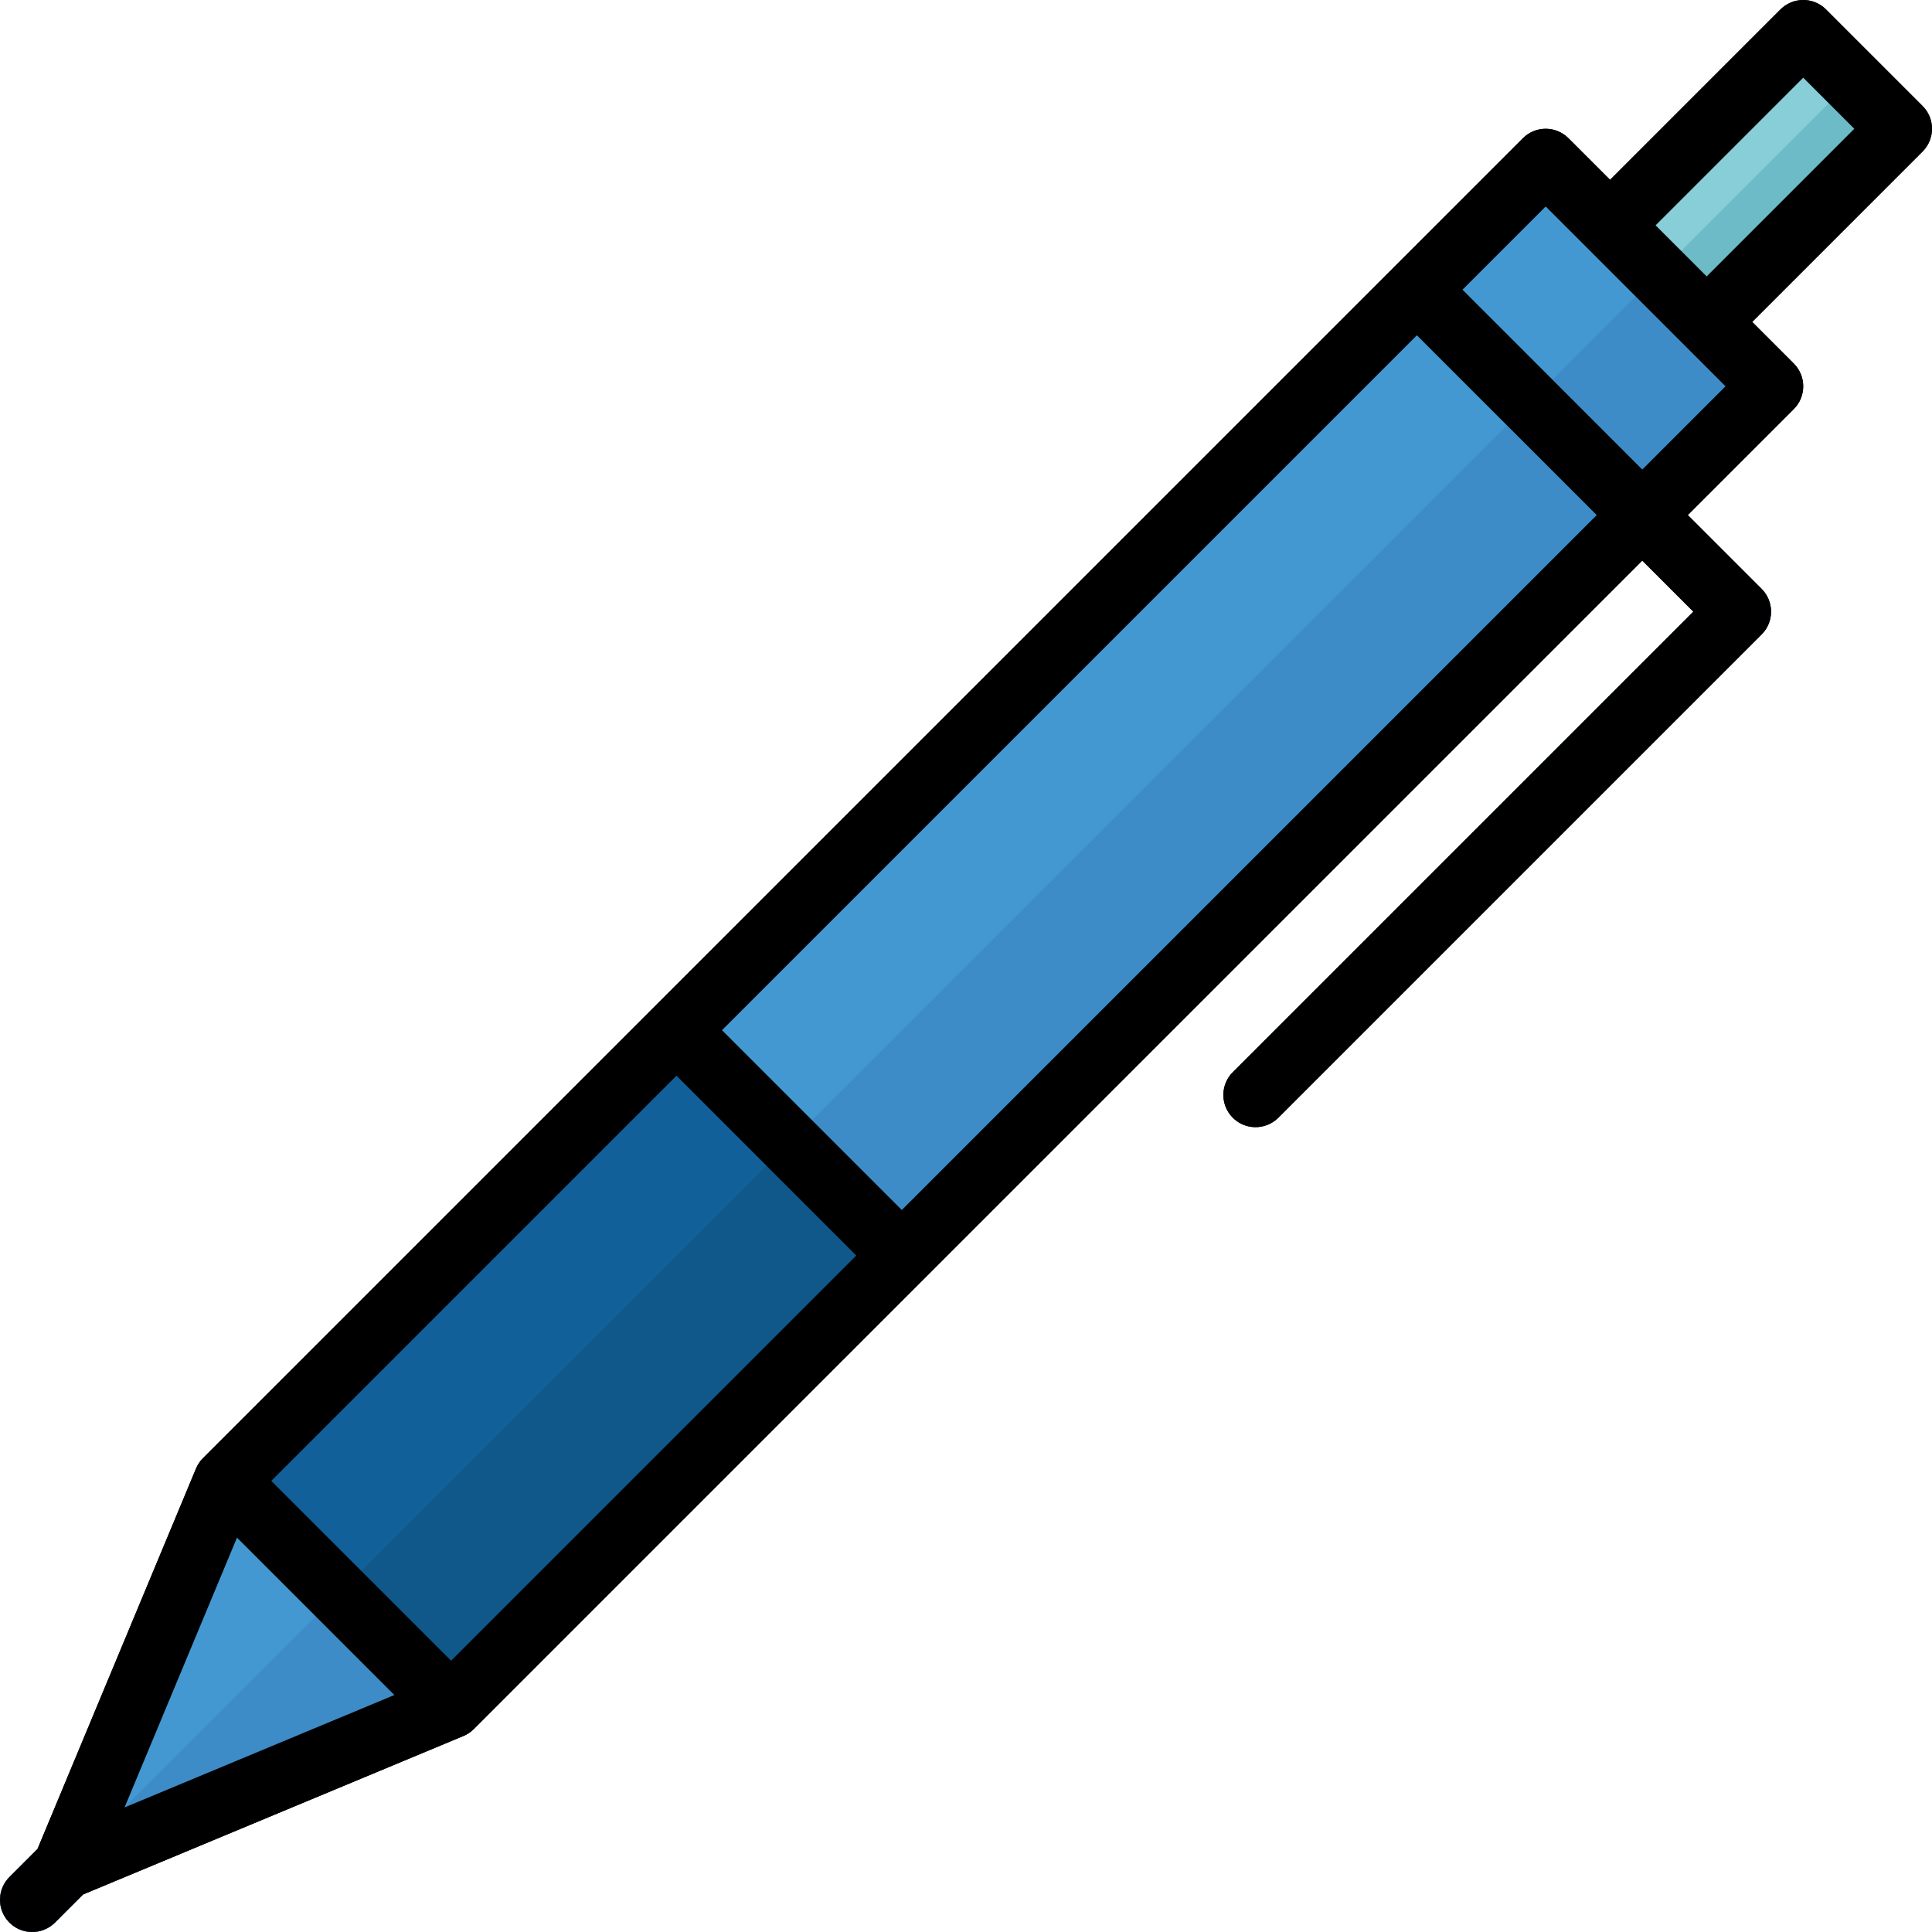 <?xml version="1.0" encoding="iso-8859-1"?>
<!-- Generator: Adobe Illustrator 19.0.0, SVG Export Plug-In . SVG Version: 6.00 Build 0)  -->
<svg version="1.1" id="Capa_1" xmlns="http://www.w3.org/2000/svg" xmlns:xlink="http://www.w3.org/1999/xlink" x="0px" y="0px"
	 viewBox="0 0 511.997 511.997" style="enable-background:new 0 0 511.997 511.997;" xml:space="preserve">
<path id="SVGCleanerId_0" d="M483.907,2.496c-3.327-3.327-8.736-3.327-12.064,0l-45.158,45.158l-11.031-11.031
	c-3.327-3.327-8.736-3.327-12.064,0L53.793,386.419c-0.793,0.785-1.416,1.715-1.843,2.747L9.941,489.993l-7.337,7.337
	c-3.387,3.276-3.481,8.677-0.213,12.064c3.268,3.387,8.677,3.481,12.064,0.213c0.068-0.068,0.137-0.136,0.213-0.213l7.337-7.337
	l100.827-42.01c1.032-0.427,1.962-1.049,2.747-1.843l309.638-309.638l13.531,13.531L326.805,284.039
	c-3.387,3.276-3.481,8.677-0.205,12.064c3.276,3.387,8.677,3.481,12.064,0.205c0.068-0.068,0.137-0.137,0.205-0.205l127.974-127.974
	c3.327-3.327,3.327-8.736,0-12.064l-19.563-19.563l28.095-28.095c3.327-3.336,3.327-8.736,0-12.064l-11.031-11.031l45.158-45.158
	c3.327-3.336,3.327-8.736,0-12.064L483.907,2.496z M71.889,392.451l107.379-107.379l47.658,47.658L119.547,440.108L71.889,392.451z
	 M62.803,407.492l41.703,41.703L33.01,478.987L62.803,407.492z M238.989,320.665l-47.658-47.658L375.495,88.844l47.658,47.658
	L238.989,320.665z M435.217,124.438L387.559,76.78l22.063-22.063l47.658,47.658L435.217,124.438z M452.28,73.248l-13.531-13.531
	l39.126-39.126l13.531,13.531L452.28,73.248z"/>
<rect x="161.419" y="145.456" transform="matrix(-0.707 0.707 -0.707 -0.707 686.303 91.09)" style="fill:#4398D1;" width="325.734" height="84.454"/>
<rect x="64.947" y="320.351" transform="matrix(-0.707 0.707 -0.707 -0.707 511.432 513.314)" style="fill:#126099;" width="168.916" height="84.454"/>
<path style="fill:#4398D1;" d="M119.547,452.172l-59.721-59.721l-34.041,81.699l-23.18,23.18c-3.387,3.276-3.481,8.677-0.213,12.064
	c3.268,3.387,8.677,3.481,12.064,0.213c0.068-0.068,0.137-0.136,0.213-0.213l23.18-23.18L119.547,452.172z"/>
<path style="fill:#126099;" d="M332.837,298.603c-4.709,0-8.532-3.822-8.532-8.532c0-2.261,0.896-4.428,2.5-6.032l121.943-121.943
	l-79.284-79.284c-3.276-3.387-3.182-8.788,0.213-12.064c3.31-3.191,8.549-3.191,11.85,0l85.316,85.316
	c3.327,3.327,3.327,8.736,0,12.064L338.869,296.103C337.274,297.698,335.098,298.603,332.837,298.603z"/>
<rect x="428.91" y="28.851" transform="matrix(-0.707 0.707 -0.707 -0.707 827.182 -248.729)" style="fill:#87CED9;" width="72.39" height="36.199"/>
<g>
	
		<rect x="184.677" y="201.606" transform="matrix(-0.707 0.707 -0.707 -0.707 702.335 154.526)" style="fill:#3E8CC7;" width="268.974" height="42.231"/>
	<polygon style="fill:#3E8CC7;" points="411.388,100.609 441.249,130.47 469.343,102.375 452.28,85.312 439.483,72.515 	"/>
</g>
<rect x="79.879" y="356.396" transform="matrix(-0.707 0.707 -0.707 -0.707 547.482 528.248)" style="fill:#10578A;" width="168.916" height="42.231"/>
<path style="fill:#3E8CC7;" d="M2.603,509.394c3.327,3.327,8.736,3.327,12.064,0l23.18-23.18l81.699-34.041l-29.861-29.861
	L2.603,509.394z"/>
<rect x="435.282" y="44.27" transform="matrix(-0.707 0.707 -0.707 -0.707 842.563 -242.366)" style="fill:#6CBBC7;" width="72.39" height="18.095"/>
<g>
	<path id="SVGCleanerId_0_1_" d="M483.907,2.496c-3.327-3.327-8.736-3.327-12.064,0l-45.158,45.158l-11.031-11.031
		c-3.327-3.327-8.736-3.327-12.064,0L53.793,386.419c-0.793,0.785-1.416,1.715-1.843,2.747L9.941,489.993l-7.337,7.337
		c-3.387,3.276-3.481,8.677-0.213,12.064c3.268,3.387,8.677,3.481,12.064,0.213c0.068-0.068,0.137-0.136,0.213-0.213l7.337-7.337
		l100.827-42.01c1.032-0.427,1.962-1.049,2.747-1.843l309.638-309.638l13.531,13.531L326.805,284.039
		c-3.387,3.276-3.481,8.677-0.205,12.064c3.276,3.387,8.677,3.481,12.064,0.205c0.068-0.068,0.137-0.137,0.205-0.205
		l127.974-127.974c3.327-3.327,3.327-8.736,0-12.064l-19.563-19.563l28.095-28.095c3.327-3.336,3.327-8.736,0-12.064l-11.031-11.031
		l45.158-45.158c3.327-3.336,3.327-8.736,0-12.064L483.907,2.496z M71.889,392.451l107.379-107.379l47.658,47.658L119.547,440.108
		L71.889,392.451z M62.803,407.492l41.703,41.703L33.01,478.987L62.803,407.492z M238.989,320.665l-47.658-47.658L375.495,88.844
		l47.658,47.658L238.989,320.665z M435.217,124.438L387.559,76.78l22.063-22.063l47.658,47.658L435.217,124.438z M452.28,73.248
		l-13.531-13.531l39.126-39.126l13.531,13.531L452.28,73.248z"/>
</g>
<g>
</g>
<g>
</g>
<g>
</g>
<g>
</g>
<g>
</g>
<g>
</g>
<g>
</g>
<g>
</g>
<g>
</g>
<g>
</g>
<g>
</g>
<g>
</g>
<g>
</g>
<g>
</g>
<g>
</g>
</svg>

